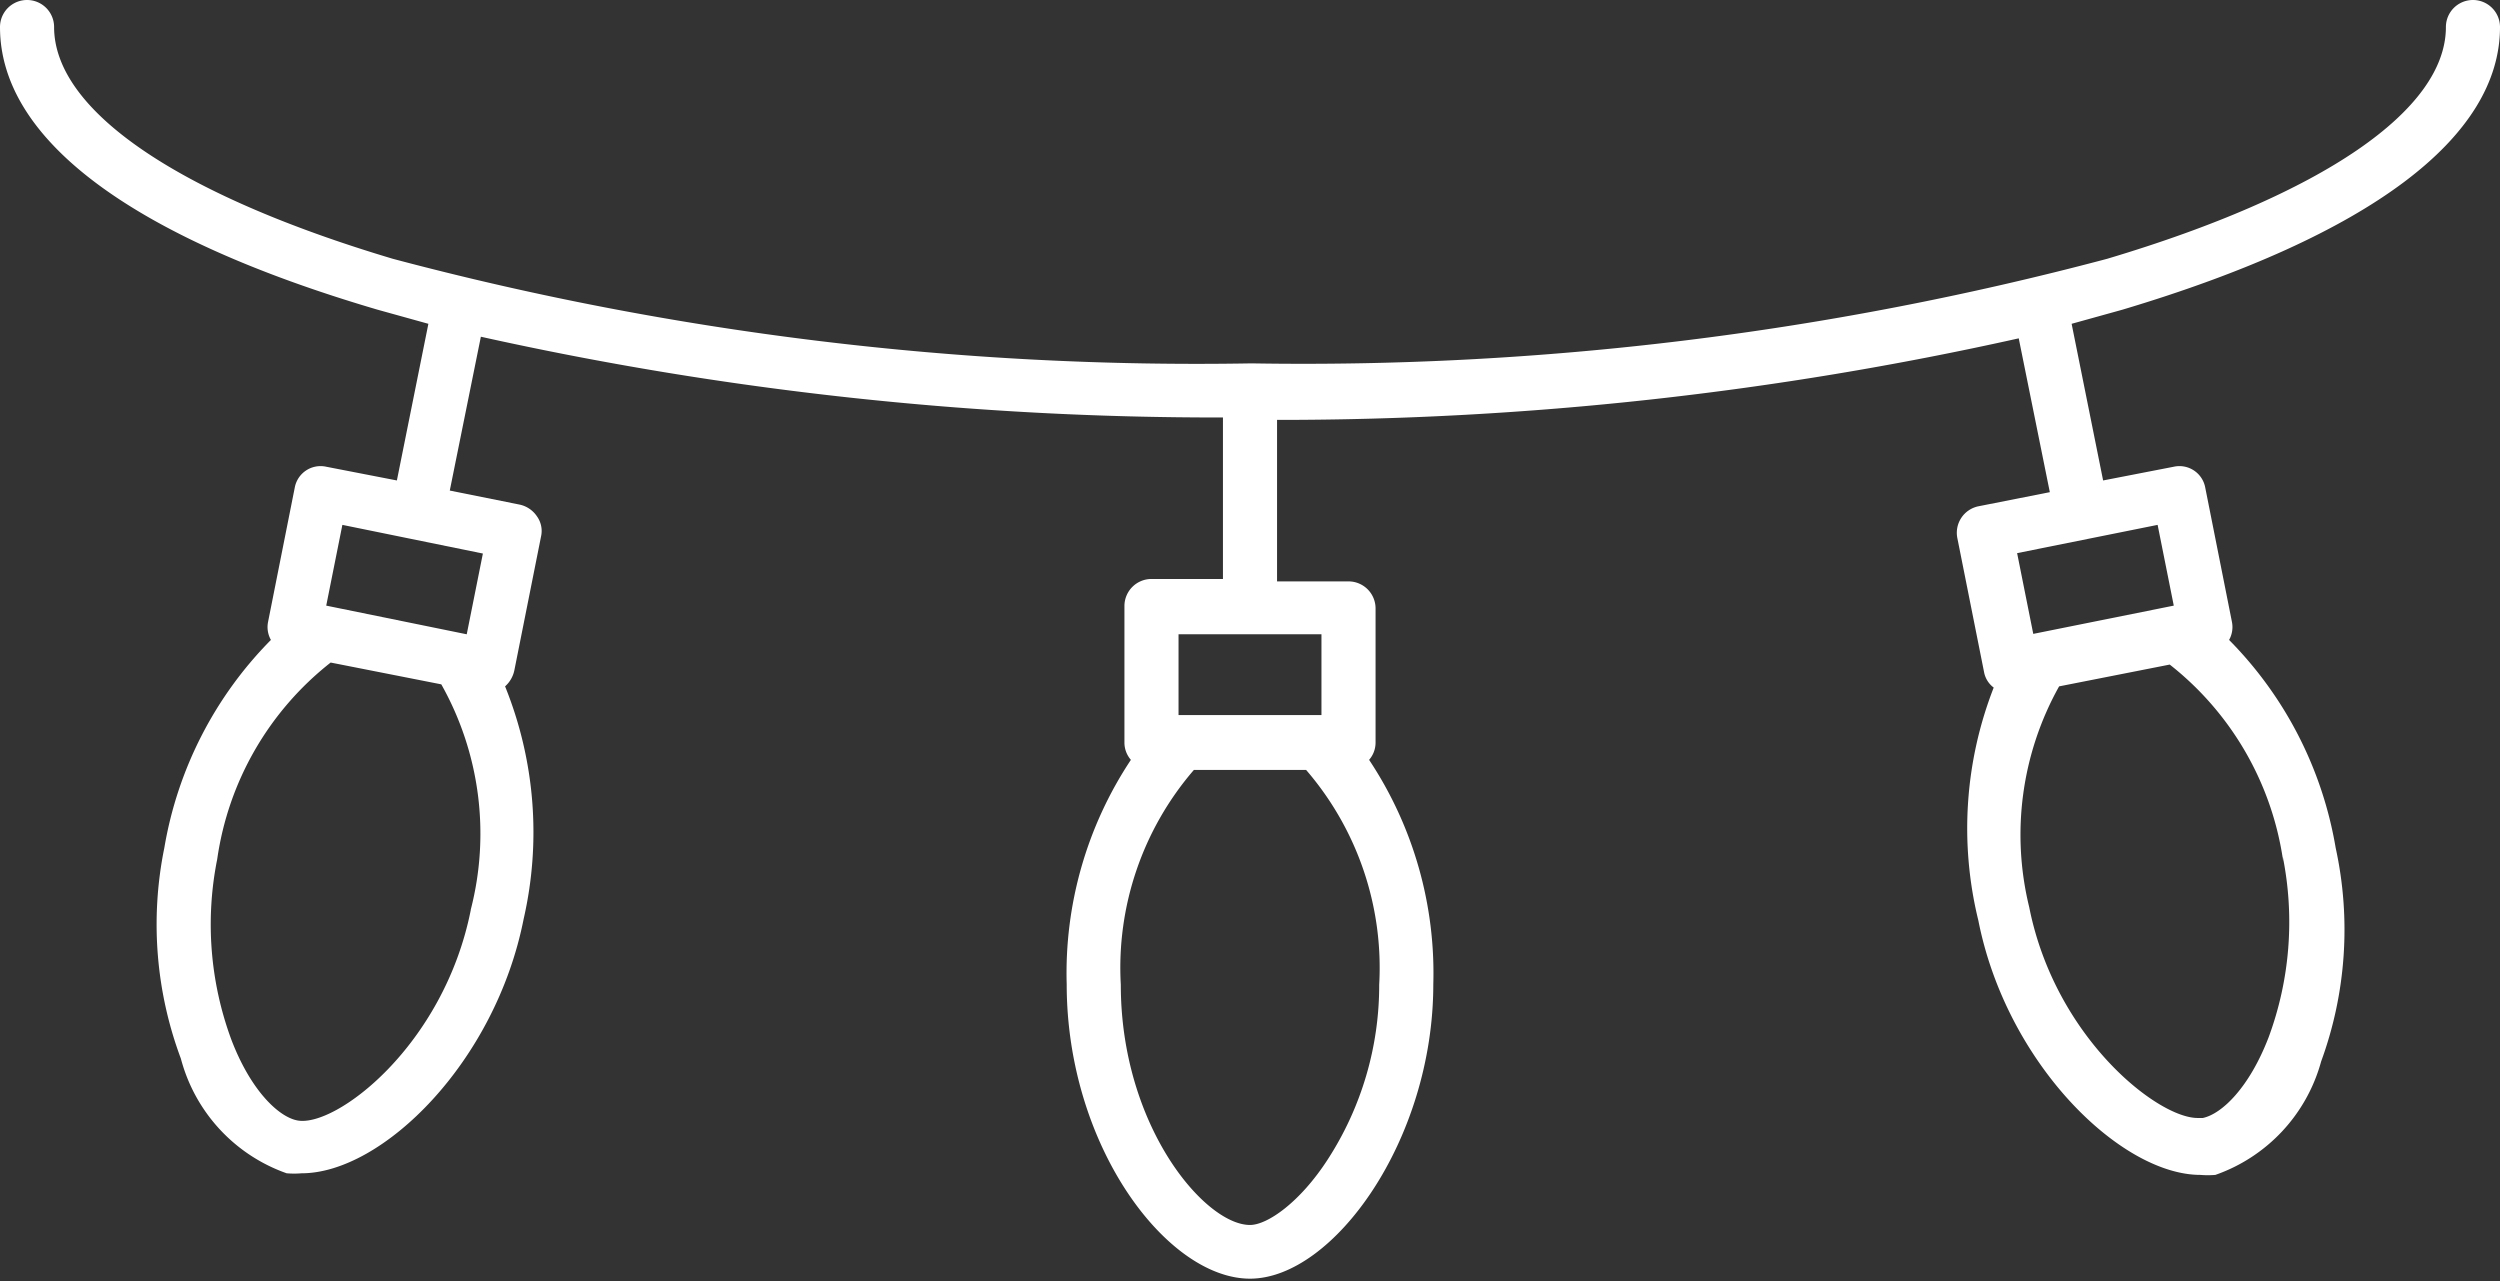 <svg xmlns="http://www.w3.org/2000/svg" xmlns:xlink="http://www.w3.org/1999/xlink" viewBox="0 0 61.92 31.73"><rect x="0" y="0" width="61.92" height="31.73" fill="#333333" stroke="none"/><defs><style>.cls-1{fill:none;}.cls-2{clip-path:url(#clip-path);}.cls-3{fill:#fff;}</style><clipPath id="clip-path" transform="translate(0 0)"><rect class="cls-1" width="61.92" height="31.73"/></clipPath></defs><title>Asset 1</title><g id="Layer_2" data-name="Layer 2"><g id="Layer_1-2" data-name="Layer 1"><g class="cls-2"><path class="cls-3" d="M61.92.67a.67.67,0,0,0-1.34,0c0,2.06-3.06,4.15-8.39,5.74A77.45,77.45,0,0,1,31,9,77.45,77.45,0,0,1,9.73,6.41C4.4,4.82,1.34,2.73,1.34.67A.67.67,0,0,0,0,.67c0,2.77,3.23,5.2,9.35,7l1.26.35-.78,3.88-1.75-.34a.65.65,0,0,0-.78.52l-.66,3.32a.65.65,0,0,0,.07.45A9.59,9.59,0,0,0,4.07,21a9.5,9.5,0,0,0,.41,5.22A4.13,4.13,0,0,0,7.1,29.06a2.21,2.21,0,0,0,.37,0c2,0,4.8-2.75,5.5-6.3A9.64,9.64,0,0,0,12.51,17a.73.73,0,0,0,.23-.4l.66-3.31a.62.62,0,0,0-.1-.5.69.69,0,0,0-.42-.29l-1.74-.35.77-3.81a84,84,0,0,0,18.38,2v4H28.52a.67.67,0,0,0-.67.67v3.38a.65.65,0,0,0,.16.43,9.55,9.55,0,0,0-1.59,5.56c0,4,2.48,7.29,4.54,7.29s4.54-3.43,4.54-7.29a9.55,9.55,0,0,0-1.59-5.56.65.65,0,0,0,.16-.43V15.07a.67.67,0,0,0-.67-.67H31.63v-4A84,84,0,0,0,50,8.38l.77,3.81L49,12.54a.67.67,0,0,0-.52.79l.66,3.31a.62.62,0,0,0,.24.39A9.59,9.59,0,0,0,49,22.8c.7,3.55,3.53,6.3,5.5,6.3a2.21,2.21,0,0,0,.37,0,4.13,4.13,0,0,0,2.62-2.81A9.5,9.5,0,0,0,57.85,21a9.59,9.59,0,0,0-2.64-5.15.65.65,0,0,0,.07-.45l-.66-3.32a.65.65,0,0,0-.78-.52l-1.75.34-.78-3.88,1.26-.35c6.12-1.83,9.35-4.26,9.35-7M11.66,22.54c-.67,3.37-3.36,5.4-4.3,5.21-.46-.09-1.15-.74-1.63-2a8.23,8.23,0,0,1-.35-4.47,7.55,7.55,0,0,1,2.81-4.87l2.74.54a7.54,7.54,0,0,1,.73,5.58m.3-8.82-.4,2L8.08,15l.4-2Zm20.93,15c-.69,1.07-1.5,1.63-1.93,1.63-1.12,0-3.2-2.45-3.2-5.95a7.5,7.5,0,0,1,1.81-5.32h2.78a7.5,7.5,0,0,1,1.81,5.32,7.93,7.93,0,0,1-1.27,4.32m-.16-11H29.19v-2h3.54Zm23.81,3.51a8.23,8.23,0,0,1-.35,4.47c-.48,1.25-1.16,1.9-1.63,2h-.13c-1,0-3.53-2-4.17-5.22A7.54,7.54,0,0,1,51,17l2.74-.54a7.55,7.55,0,0,1,2.81,4.87M53.44,13l.4,2-3.48.7-.4-2Z" transform="translate(0 0)"/></g></g></g></svg>